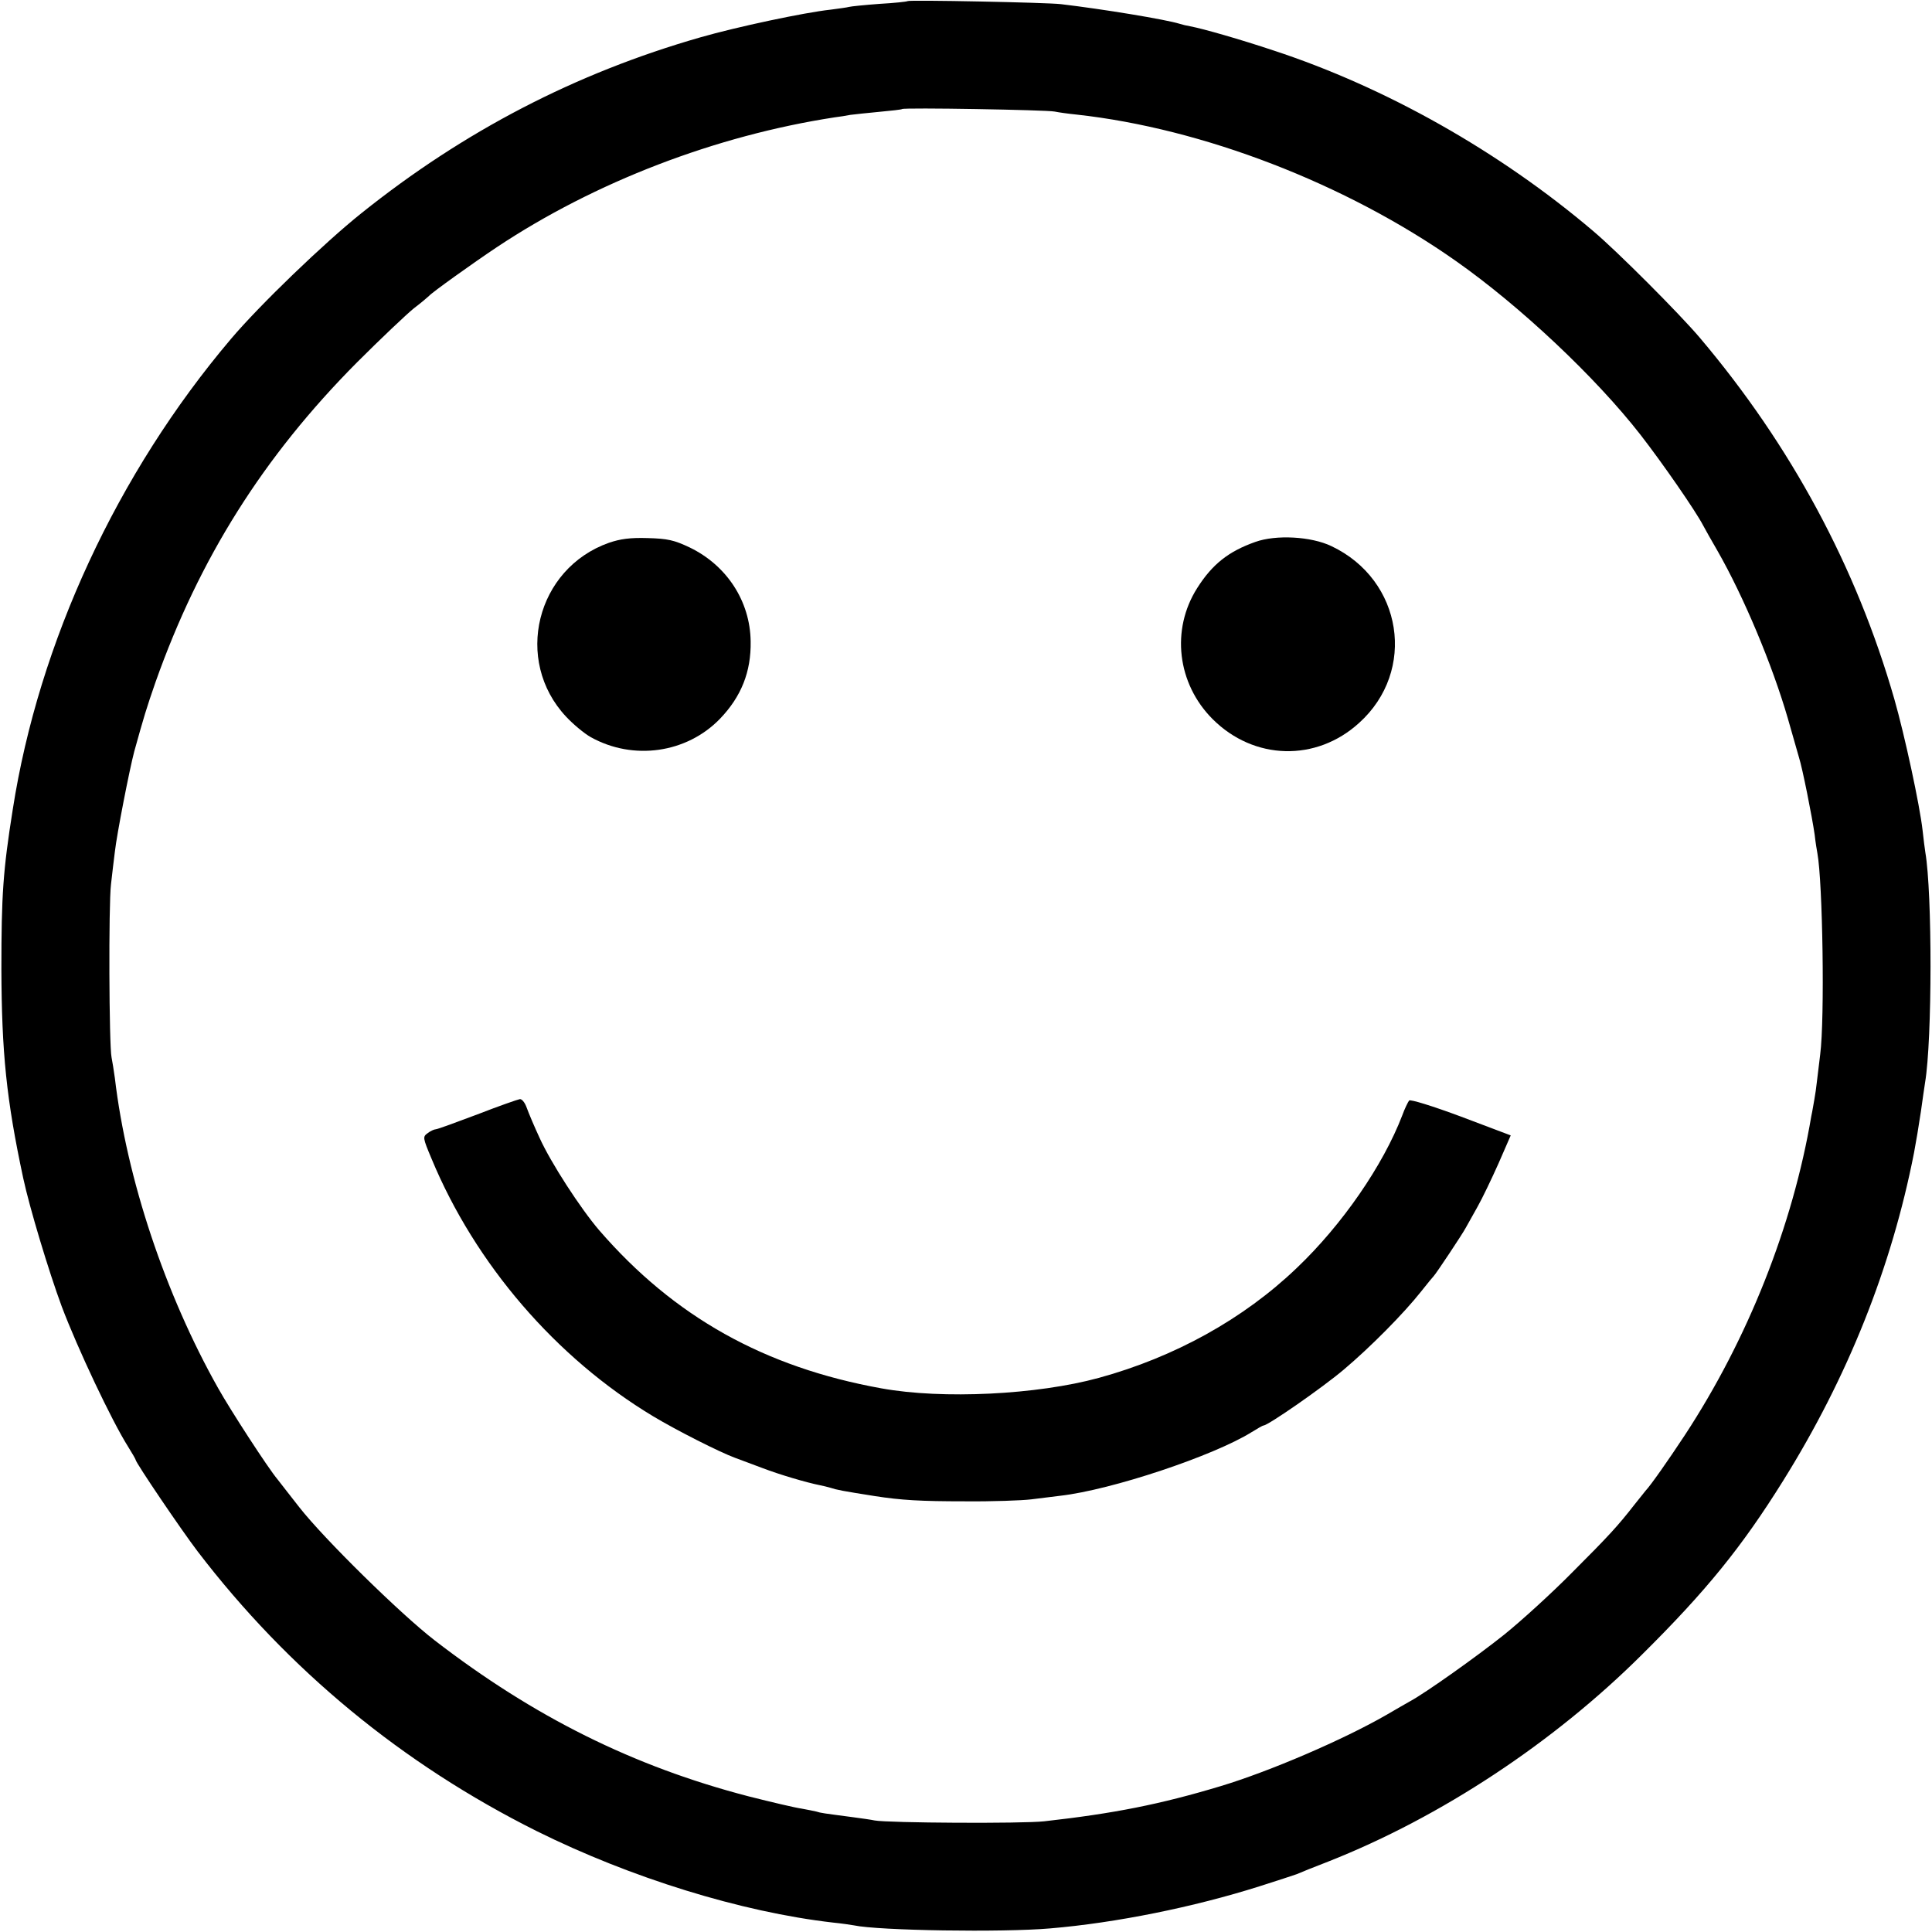 <?xml version="1.0" standalone="no"?>
<!DOCTYPE svg PUBLIC "-//W3C//DTD SVG 20010904//EN"
 "http://www.w3.org/TR/2001/REC-SVG-20010904/DTD/svg10.dtd">
<svg version="1.0" xmlns="http://www.w3.org/2000/svg"
 width="698pt" height="698pt" viewBox="0 0 698 698"
 preserveAspectRatio="xMidYMid meet">
<g transform="translate(0,698) scale(0.1,-0.1)"
fill="#000000" stroke="none">
<path d="M3279 6976 c-2 -2 -48 -7 -102 -10 -53 -4 -103 -9 -110 -11 -6 -2
-37 -6 -67 -10 -93 -10 -338 -62 -470 -100 -450 -129 -853 -338 -1224 -635
-134 -107 -368 -332 -472 -455 -410 -484 -694 -1096 -788 -1700 -35 -220 -41
-309 -41 -575 1 -303 18 -472 79 -757 23 -107 92 -336 139 -463 57 -151 180
-412 240 -507 15 -24 27 -45 27 -47 0 -10 166 -255 224 -331 328 -429 740
-768 1224 -1010 340 -169 740 -293 1072 -331 30 -3 64 -8 75 -10 88 -19 538
-26 709 -11 238 20 519 77 756 152 63 20 124 40 135 44 11 5 63 26 115 46 405
160 813 429 1133 748 231 229 360 388 509 627 234 375 392 772 473 1185 11 61
13 72 25 150 6 44 13 91 15 104 26 155 26 686 1 831 -2 14 -7 50 -10 80 -10
90 -65 345 -102 474 -137 477 -373 916 -703 1306 -72 85 -297 311 -386 386
-338 287 -749 519 -1155 652 -117 39 -252 78 -300 87 -12 2 -29 6 -38 9 -52
16 -277 53 -429 71 -48 6 -549 16 -554 11z m531 -399 c14 -3 50 -8 80 -11 455
-50 972 -249 1370 -529 232 -163 505 -420 667 -628 80 -103 199 -275 226 -327
8 -15 31 -56 52 -92 95 -166 198 -412 254 -605 17 -60 35 -123 40 -140 13 -40
48 -217 57 -280 3 -27 8 -58 10 -68 19 -103 27 -597 10 -727 -4 -36 -10 -80
-12 -99 -2 -19 -6 -47 -9 -63 -3 -15 -7 -43 -11 -60 -67 -397 -230 -807 -457
-1153 -60 -91 -123 -181 -142 -201 -5 -6 -23 -29 -40 -50 -60 -77 -92 -112
-225 -245 -74 -75 -185 -176 -246 -225 -99 -79 -282 -209 -339 -240 -11 -6
-49 -28 -85 -49 -158 -91 -424 -205 -600 -258 -219 -66 -387 -99 -637 -127
-79 -9 -566 -6 -613 3 -14 3 -50 8 -80 12 -106 14 -115 15 -130 20 -8 2 -33 7
-55 11 -22 3 -107 23 -190 44 -416 108 -776 287 -1135 564 -123 95 -399 366
-489 481 -34 44 -70 89 -78 100 -34 40 -172 253 -215 330 -191 339 -330 756
-373 1120 -4 28 -9 61 -12 75 -9 43 -11 552 -2 625 4 39 11 92 14 118 7 63 53
298 70 362 35 126 44 156 77 251 158 446 389 814 728 1155 85 85 178 173 205
195 28 21 52 42 55 45 10 12 158 118 245 176 355 236 791 403 1220 469 17 2
42 6 57 9 15 2 63 7 105 11 43 4 80 8 82 10 6 6 523 -3 551 -9z"/>
<path d="M2200 5019 c-263 -93 -345 -425 -155 -628 26 -28 66 -61 89 -74 154
-86 347 -58 467 66 77 80 113 170 111 280 -2 145 -86 274 -220 339 -57 27 -80
32 -152 34 -63 2 -99 -3 -140 -17z"/>
<path d="M4535 5022 c-96 -34 -155 -80 -210 -167 -95 -150 -72 -345 56 -473
149 -149 374 -155 529 -14 209 188 158 517 -100 639 -73 35 -200 42 -275 15z"/>
<path d="M1725 2954 c-77 -29 -145 -54 -151 -54 -5 0 -19 -6 -29 -14 -18 -13
-18 -16 14 -92 158 -381 450 -720 801 -931 85 -51 241 -130 296 -150 16 -6 61
-23 99 -37 63 -24 158 -52 208 -62 10 -2 27 -6 37 -9 25 -8 40 -11 160 -30 96
-15 167 -19 325 -19 99 -1 207 3 240 7 33 4 80 10 105 13 186 21 556 145 692
230 21 13 40 24 43 24 16 0 212 136 290 202 96 81 216 202 280 283 22 28 42
52 45 55 8 8 104 152 116 175 6 11 25 45 42 75 17 30 51 101 76 157 l44 101
-180 68 c-102 38 -183 63 -187 58 -4 -5 -16 -29 -25 -54 -69 -180 -217 -395
-381 -551 -192 -184 -441 -322 -715 -397 -223 -61 -564 -78 -785 -38 -423 76
-750 259 -1020 571 -67 78 -175 244 -216 335 -18 39 -37 83 -48 113 -6 15 -16
27 -23 26 -7 -1 -76 -25 -153 -55z"/>
</g>
</svg>
